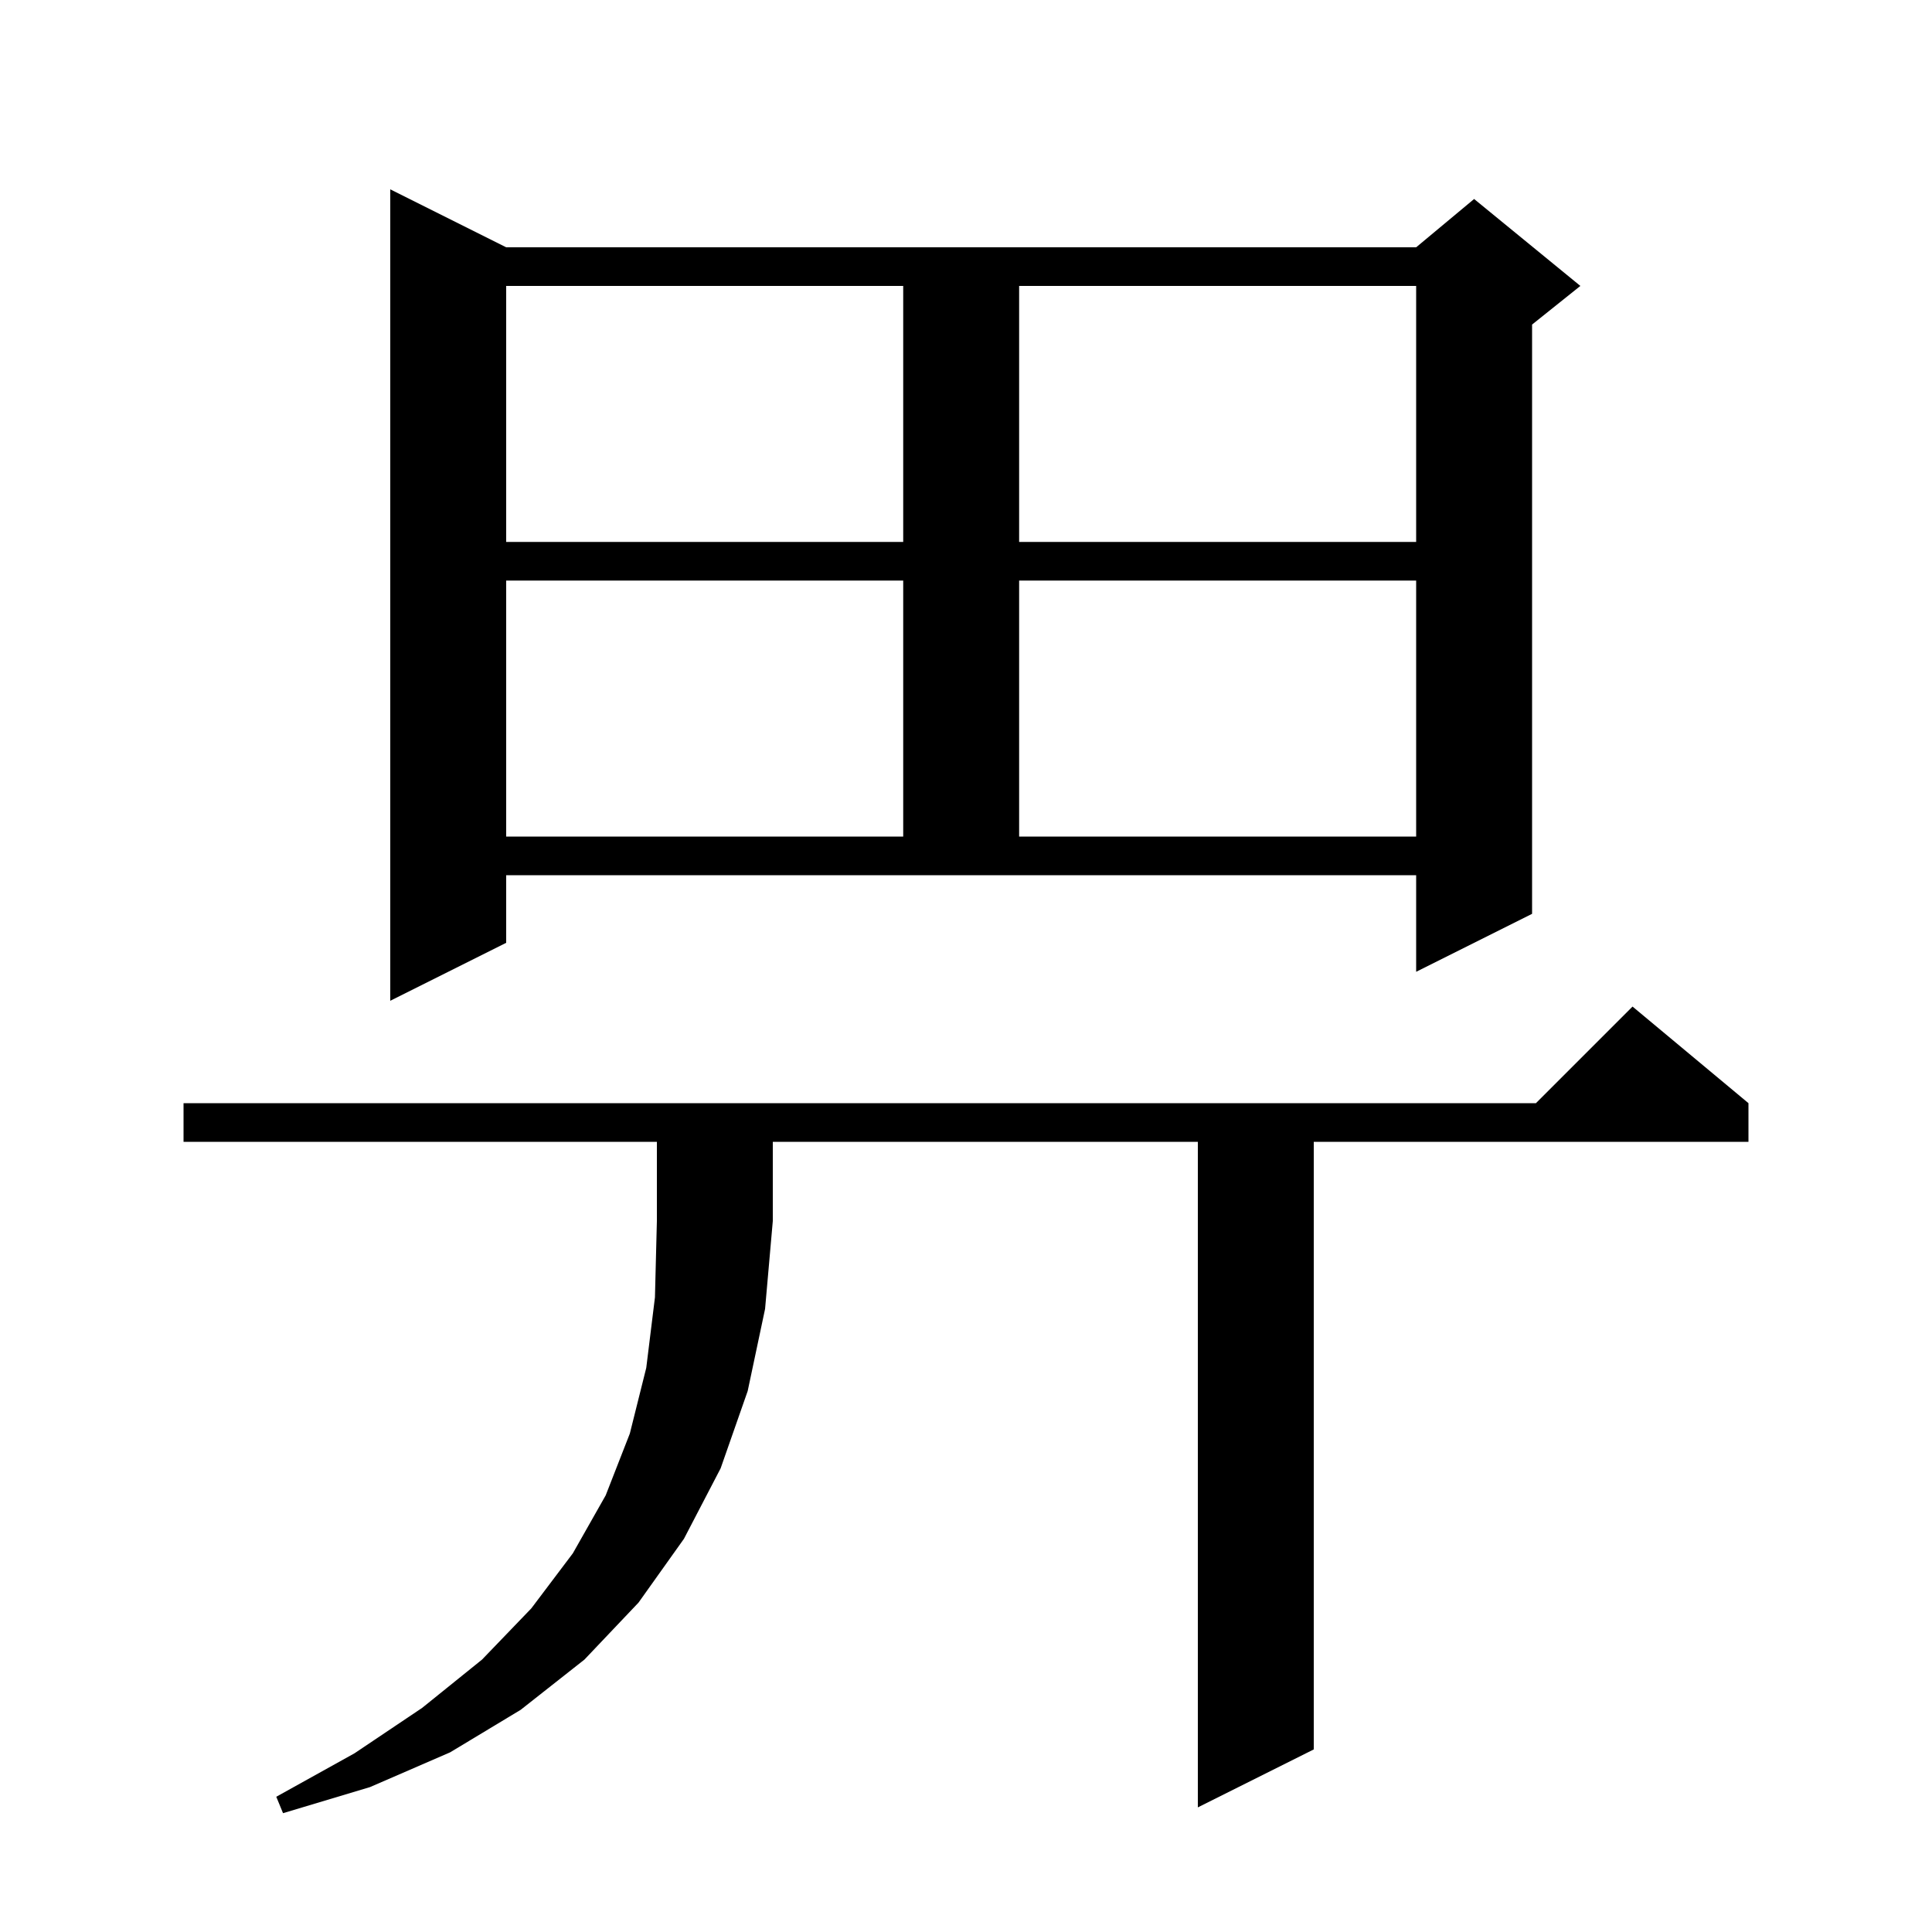 <svg xmlns="http://www.w3.org/2000/svg" xmlns:xlink="http://www.w3.org/1999/xlink" version="1.1" baseProfile="full" viewBox="0 0 200 200" width="200" height="200">
<g fill="black">
<path d="M 19.0 118.2 L 19.0 114.2 L 159.0 114.2 L 169.0 104.2 L 181.0 114.2 L 181.0 118.2 L 136.0 118.2 L 136.0 181.1 L 124.0 187.1 L 124.0 118.2 L 80.0 118.2 L 80.0 126.4 L 79.2 135.5 L 77.4 144.0 L 74.6 152.0 L 70.8 159.3 L 66.1 165.9 L 60.5 171.8 L 53.9 177.0 L 46.6 181.4 L 38.3 185.0 L 29.3 187.7 L 28.6 186.0 L 36.7 181.5 L 43.7 176.8 L 49.9 171.8 L 55.0 166.5 L 59.3 160.8 L 62.7 154.8 L 65.2 148.4 L 66.9 141.6 L 67.8 134.3 L 68.0 126.4 L 68.0 118.2 Z M 52.4 97.6 L 40.4 103.6 L 40.4 19.6 L 52.4 25.6 L 146.6 25.6 L 152.6 20.6 L 163.6 29.6 L 158.6 33.6 L 158.6 94.6 L 146.6 100.6 L 146.6 90.6 L 52.4 90.6 Z M 52.4 60.1 L 52.4 86.6 L 93.5 86.6 L 93.5 60.1 Z M 105.5 60.1 L 105.5 86.6 L 146.6 86.6 L 146.6 60.1 Z M 52.4 29.6 L 52.4 56.1 L 93.5 56.1 L 93.5 29.6 Z M 105.5 29.6 L 105.5 56.1 L 146.6 56.1 L 146.6 29.6 Z " />
</g>
</svg>
